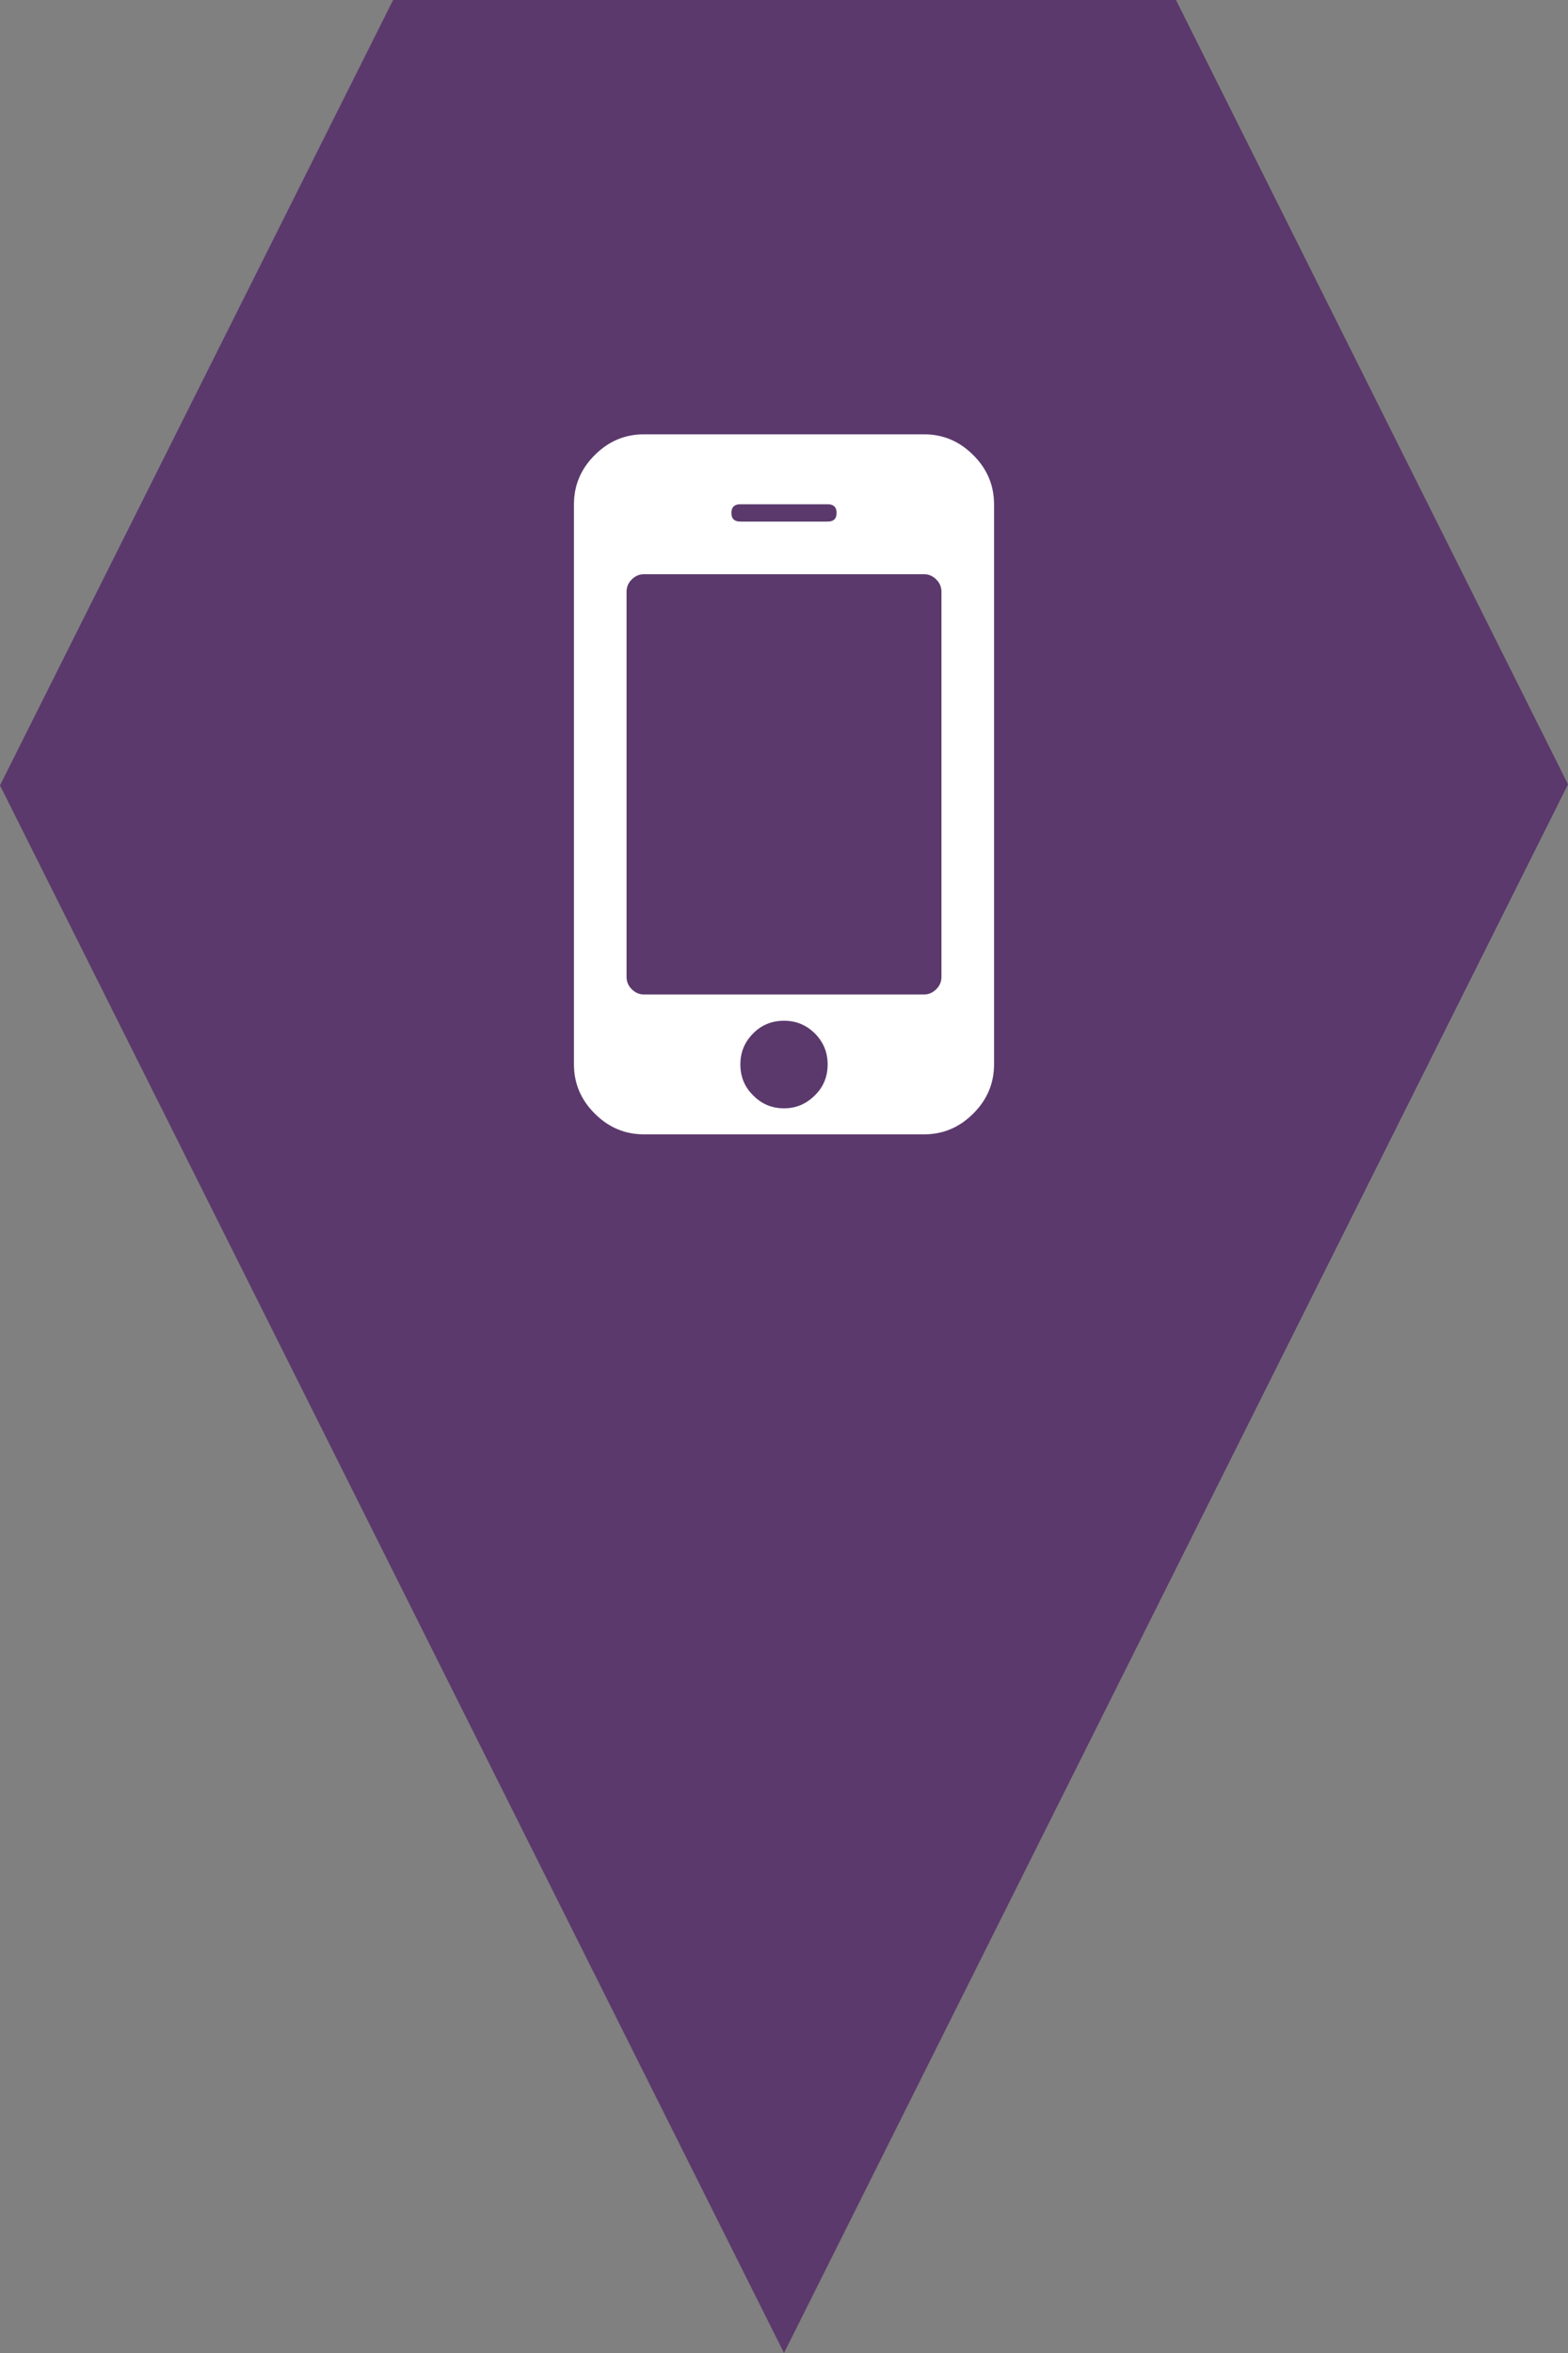 <?xml version="1.0" encoding="utf-8"?> <!DOCTYPE svg PUBLIC "-//W3C//DTD SVG 1.1//EN" "http://www.w3.org/Graphics/SVG/1.1/DTD/svg11.dtd"><svg version="1.1" id="marker-circle-blue" xmlns="http://www.w3.org/2000/svg" xmlns:xlink="http://www.w3.org/1999/xlink" x="0px"  y="0px" width="24px" height="36px" viewBox="0 0 24 36" enable-background="new 0 0 24 36" xml:space="preserve"><rect x="0" y="0" width="24" height="36" fill="#808080" stroke="none"/><polygon fill="#5B396C" points="12,36 24,12 18,0 6.017,0 0,12.016 "/><path fill="#ffffff" transform="translate(4.5 4.5)" d="M8.168,11.785C8.168,11.602,8.105,11.445,7.973,11.312C7.84,11.18,7.684,11.117,7.5,11.117C7.316,11.117,7.156,11.18,7.027,11.312C6.895,11.445,6.832,11.602,6.832,11.785C6.832,11.969,6.895,12.129,7.027,12.258C7.156,12.391,7.316,12.457,7.5,12.457C7.684,12.457,7.84,12.391,7.973,12.258C8.105,12.129,8.168,11.969,8.168,11.785ZM9.91,10.445L9.91,4.555C9.91,4.48,9.883,4.418,9.832,4.367C9.777,4.312,9.715,4.285,9.645,4.285L5.355,4.285C5.285,4.285,5.223,4.312,5.168,4.367C5.117,4.418,5.09,4.48,5.09,4.555L5.09,10.445C5.09,10.52,5.117,10.582,5.168,10.633C5.223,10.688,5.285,10.715,5.355,10.715L9.645,10.715C9.715,10.715,9.777,10.688,9.832,10.633C9.883,10.582,9.91,10.52,9.91,10.445ZM8.305,3.348C8.305,3.258,8.258,3.215,8.168,3.215L6.832,3.215C6.742,3.215,6.695,3.258,6.695,3.348C6.695,3.438,6.742,3.48,6.832,3.48L8.168,3.48C8.258,3.48,8.305,3.438,8.305,3.348ZM10.715,3.215L10.715,11.785C10.715,12.074,10.609,12.328,10.395,12.539C10.184,12.75,9.934,12.855,9.645,12.855L5.355,12.855C5.066,12.855,4.816,12.75,4.605,12.539C4.391,12.328,4.285,12.074,4.285,11.785L4.285,3.215C4.285,2.926,4.391,2.672,4.605,2.461C4.816,2.25,5.066,2.145,5.355,2.145L9.645,2.145C9.934,2.145,10.184,2.25,10.395,2.461C10.609,2.672,10.715,2.926,10.715,3.215ZM10.715,3.215"></path> </svg>